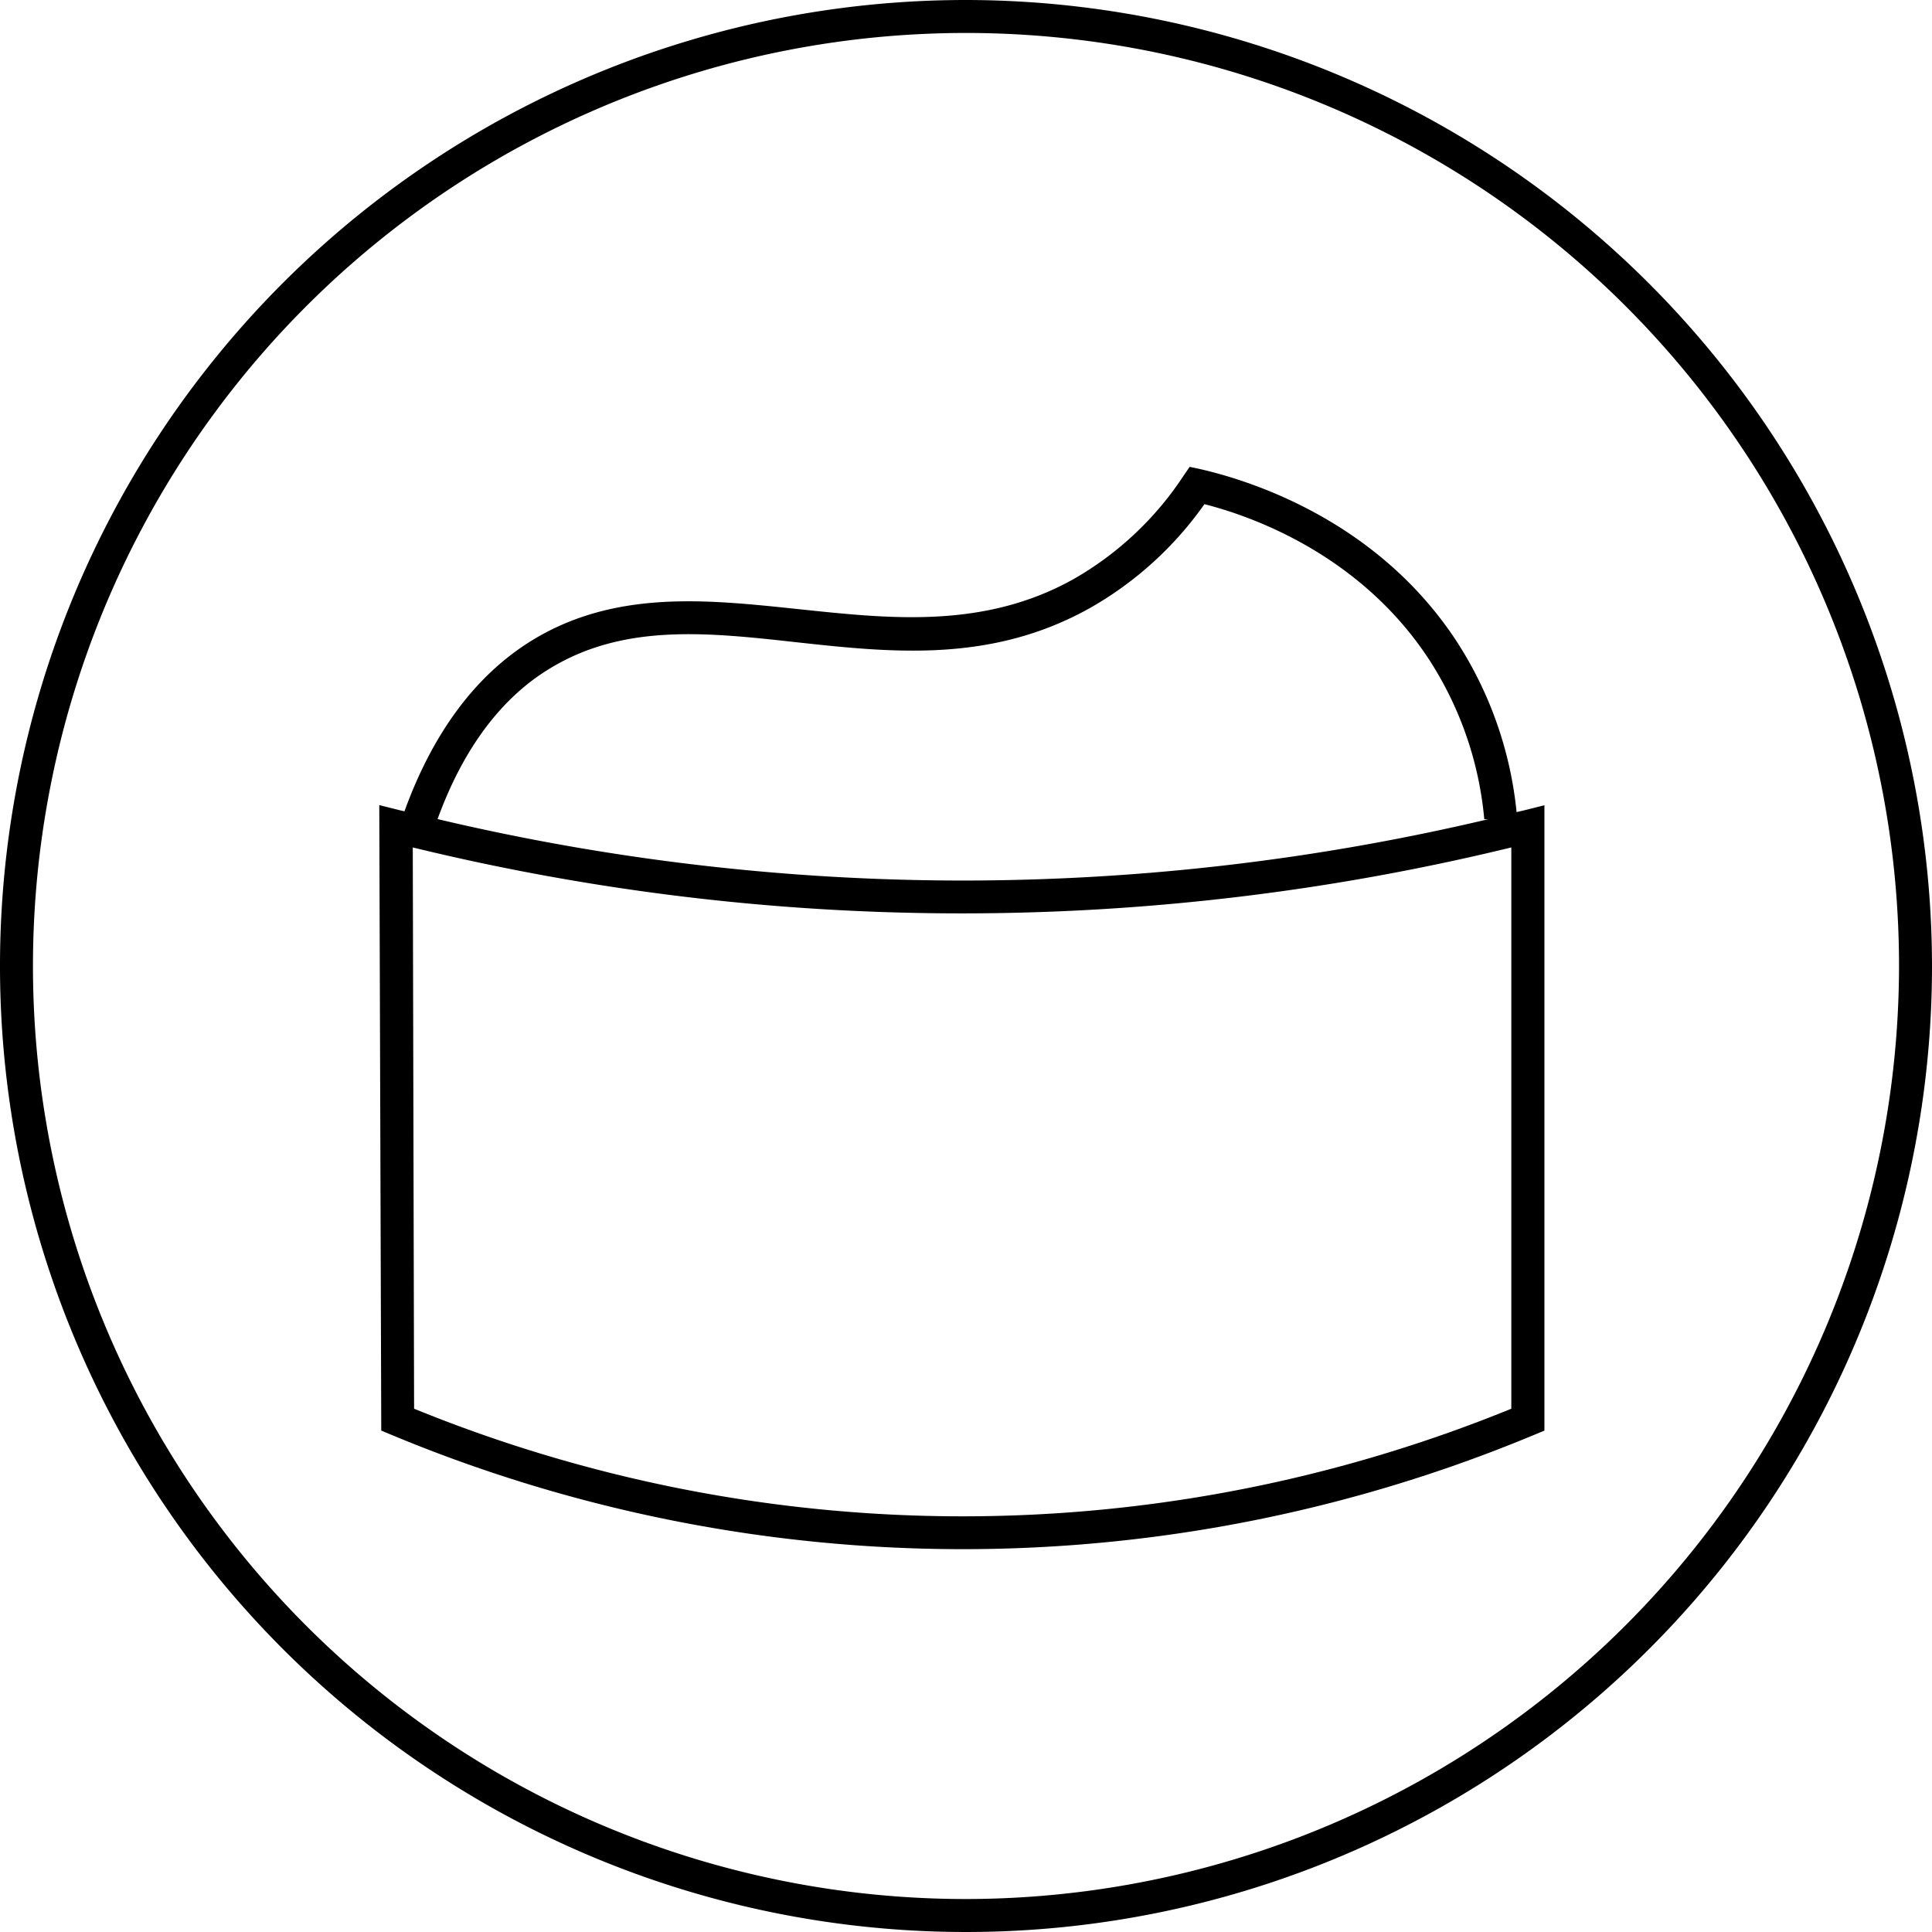 <svg xmlns="http://www.w3.org/2000/svg" viewBox="0 0 146.5 146.5"><g id="Layer_2" data-name="Layer 2"><g id="Layer_4" data-name="Layer 4"><path d="M73.25,0A73.25,73.25,0,1,0,146.5,73.25,73.33,73.33,0,0,0,73.25,0Zm0,144A70.75,70.75,0,1,1,144,73.25,70.83,70.83,0,0,1,73.25,144Z"/><path d="M115,61.58a29.11,29.11,0,0,0-4.58-13c-6-9.11-15.55-12.12-19.37-13l-.84-.18-.48.7a24.53,24.53,0,0,1-8.32,7.81c-6.83,3.82-14,3-20.86,2.28s-13.93-1.52-20.29,2.42c-4.23,2.63-7.45,7-9.59,12.91l-.35-.08-1.56-.39.15,47.43.77.32a112.61,112.61,0,0,0,86.66,0l.77-.32V61.06l-1.55.39ZM41.6,50.75c5.63-3.49,12-2.8,18.7-2.06,7.3.8,14.84,1.62,22.36-2.59a26.79,26.79,0,0,0,8.67-7.87c3.94,1,11.92,4,17,11.73a26.63,26.63,0,0,1,4.22,12.16l.3,0A173.55,173.55,0,0,1,73,66.77H73a173.36,173.36,0,0,1-39.82-4.66C35.09,56.86,37.93,53,41.6,50.75Zm73,56.07a110.12,110.12,0,0,1-83.2,0L31.3,64.26a175.7,175.7,0,0,0,41.67,5H73a176.09,176.09,0,0,0,41.6-5Z"/></g></g></svg>